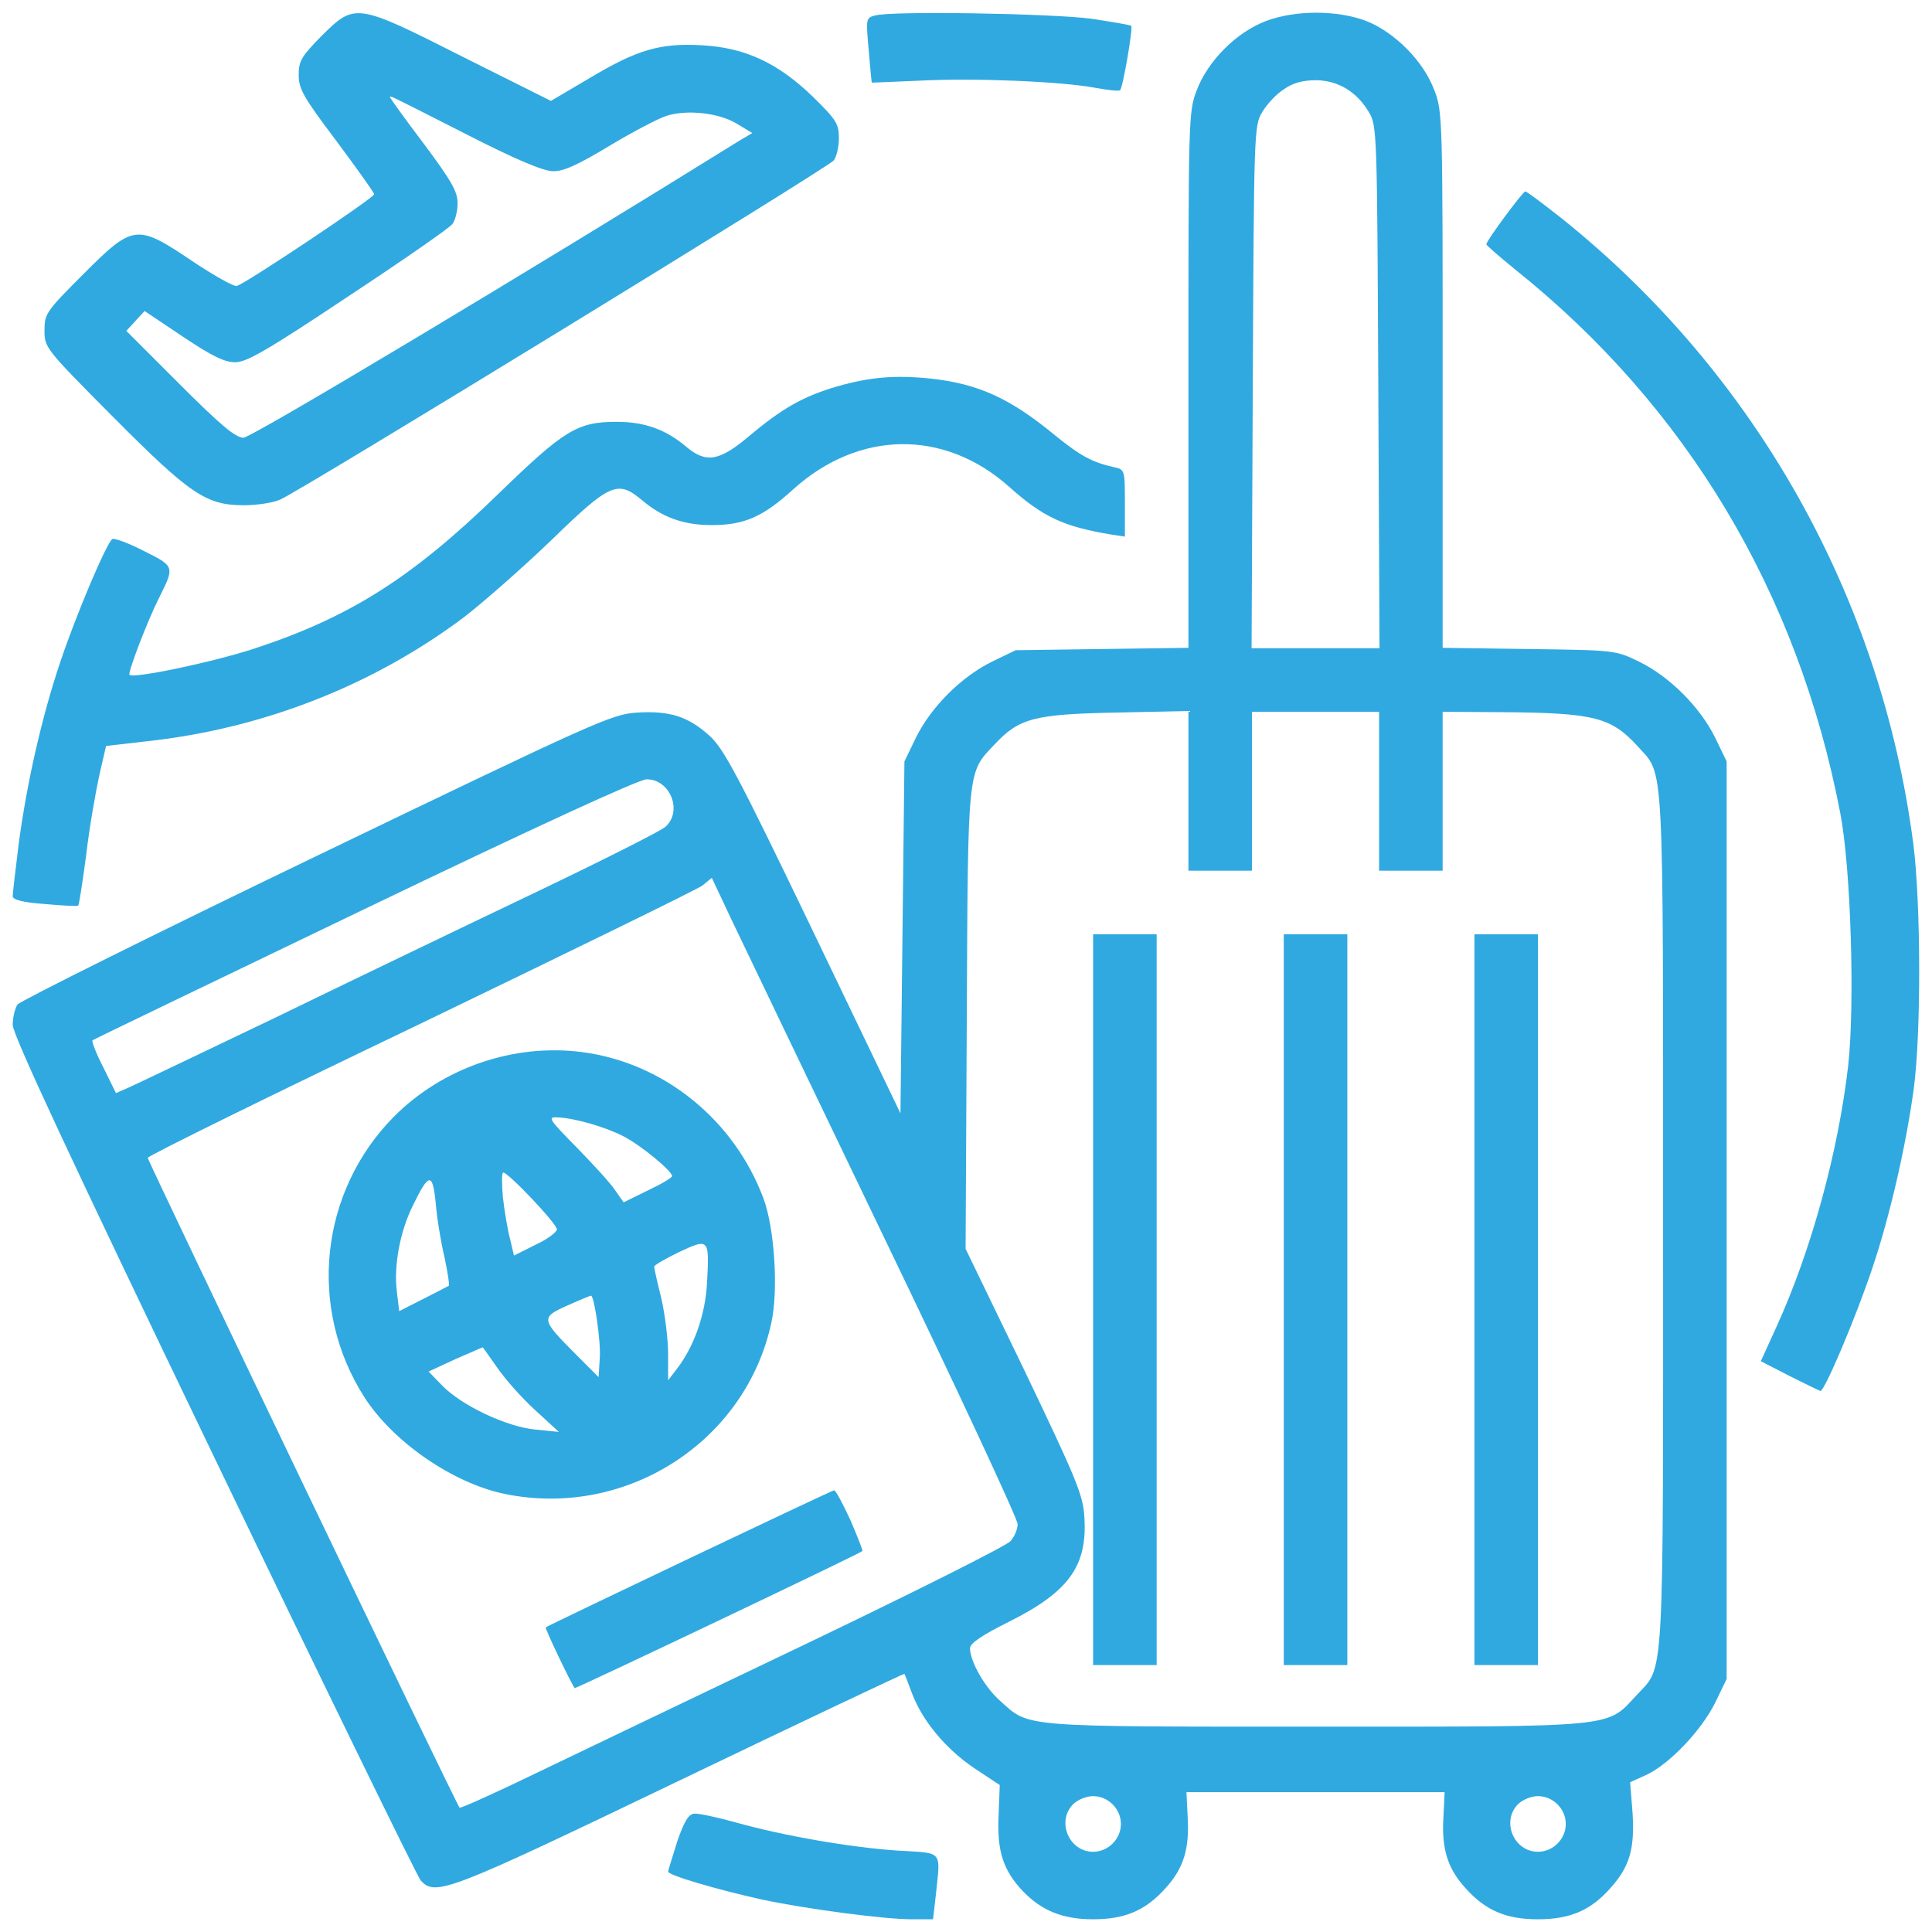 <svg width="76" height="76" viewBox="0 0 76 76" fill="none" xmlns="http://www.w3.org/2000/svg">
                                <path d="M53.75 0.828C54.859 1.266 56 2.406 56.422 3.547C56.75 4.391 56.75 4.656 56.75 14.953V25.484L60.141 25.531C63.547 25.578 63.547 25.578 64.484 26.031C65.688 26.625 66.875 27.812 67.469 29.016L67.922 29.953V48V66.047L67.469 66.984C66.922 68.078 65.688 69.375 64.781 69.812L64.125 70.109L64.219 71.297C64.312 72.734 64.109 73.438 63.328 74.297C62.562 75.156 61.75 75.5 60.5 75.5C59.25 75.5 58.438 75.156 57.656 74.281C56.938 73.5 56.703 72.719 56.781 71.469L56.828 70.5H51.75H46.672L46.719 71.469C46.797 72.719 46.562 73.5 45.844 74.281C45.062 75.156 44.25 75.5 43 75.5C41.797 75.5 40.969 75.156 40.234 74.391C39.453 73.562 39.219 72.812 39.281 71.422L39.328 70.219L38.312 69.547C37.188 68.781 36.281 67.688 35.875 66.609C35.734 66.219 35.594 65.875 35.578 65.844C35.562 65.828 31.594 67.703 26.75 70.031C17.578 74.438 17.125 74.609 16.547 73.969C16.422 73.828 12.75 66.312 8.406 57.281C2.703 45.422 0.5 40.703 0.5 40.312C0.5 40.016 0.594 39.656 0.687 39.516C0.797 39.375 6.094 36.734 12.453 33.672C23.484 28.359 24.062 28.094 25.062 28.031C26.359 27.953 27.078 28.188 27.922 28.953C28.484 29.469 29.062 30.562 32 36.672L35.422 43.797L35.5 36.875L35.578 29.953L36.031 29.016C36.625 27.812 37.812 26.625 39.016 26.031L39.953 25.578L43.344 25.531L46.75 25.484V14.953C46.75 4.656 46.75 4.391 47.078 3.547C47.516 2.391 48.641 1.266 49.797 0.828C50.953 0.391 52.609 0.391 53.75 0.828ZM50.5 3.516C50.203 3.703 49.828 4.109 49.656 4.406C49.328 4.938 49.328 5.188 49.281 15.219L49.234 25.5H51.75H54.266L54.219 15.219C54.172 5.188 54.172 4.938 53.844 4.406C53.375 3.609 52.625 3.156 51.75 3.156C51.25 3.156 50.844 3.266 50.5 3.516ZM56.75 31.125V34.25H55.5H54.25V31.125V28H51.75H49.25V31.125V34.25H48H46.75V31.109V27.969L43.891 28.031C40.703 28.094 40.094 28.25 39.141 29.266C38.047 30.422 38.078 30.062 38.031 40.078L37.984 49.125L40.297 53.906C42.344 58.188 42.609 58.812 42.656 59.672C42.781 61.594 42.062 62.609 39.688 63.797C38.625 64.328 38.156 64.641 38.156 64.844C38.172 65.375 38.734 66.375 39.359 66.922C40.5 67.953 40.109 67.922 51.75 67.922C63.688 67.922 63.188 67.969 64.375 66.688C65.484 65.484 65.422 66.609 65.422 48C65.422 29.516 65.469 30.531 64.438 29.375C63.391 28.219 62.719 28.047 59.203 28.016L56.75 28V31.125ZM14.328 35.766C8.484 38.578 3.672 40.891 3.641 40.922C3.594 40.953 3.781 41.438 4.062 41.984L4.562 43L5.062 42.781C5.344 42.656 7.891 41.438 10.734 40.078C13.562 38.703 18.141 36.5 20.891 35.188C23.641 33.875 26.031 32.672 26.188 32.516C26.859 31.891 26.359 30.656 25.438 30.656C25.141 30.656 21.125 32.5 14.328 35.766ZM16.547 40.266C10.641 43.094 5.812 45.469 5.812 45.547C5.812 45.672 17.953 70.984 18.078 71.109C18.125 71.141 19.516 70.516 21.156 69.719C22.812 68.922 27.609 66.625 31.828 64.609C36.031 62.594 39.609 60.797 39.75 60.625C39.906 60.453 40.031 60.156 40.031 59.953C40.031 59.75 37.672 54.688 34.781 48.688C31.891 42.672 29.188 37.047 28.766 36.156L28 34.531L27.641 34.828C27.438 34.984 22.438 37.422 16.547 40.266ZM59.719 70.969C59.047 71.641 59.547 72.844 60.5 72.844C61.094 72.844 61.594 72.344 61.594 71.75C61.594 71.156 61.094 70.656 60.5 70.656C60.234 70.656 59.891 70.797 59.719 70.969ZM42.219 70.969C41.547 71.641 42.047 72.844 43 72.844C43.594 72.844 44.094 72.344 44.094 71.75C44.094 71.156 43.594 70.656 43 70.656C42.734 70.656 42.391 70.797 42.219 70.969Z" fill="#30A9E0"/>
                                <path d="M60.5 51.125V65.5H59.25H58V51.125V36.75H59.25H60.5V51.125Z" fill="#30A9E0"/>
                                <path d="M53 51.125V65.5H51.75H50.5V51.125V36.75H51.75H53V51.125Z" fill="#30A9E0"/>
                                <path d="M45.5 51.125V65.5H44.25H43V51.125V36.75H44.25H45.5V51.125Z" fill="#30A9E0"/>
                                <path d="M22.922 41.39C26.11 41.812 28.875 44.047 30.032 47.14C30.469 48.312 30.625 50.75 30.344 52.031C29.328 56.734 24.61 59.75 19.844 58.765C17.813 58.343 15.453 56.718 14.328 54.953C12.094 51.453 12.578 46.89 15.485 43.937C17.407 42 20.219 41.031 22.922 41.39ZM22.688 45.14C23.344 45.812 24.032 46.562 24.203 46.828L24.532 47.297L25.485 46.828C26.016 46.578 26.438 46.328 26.438 46.265C26.438 46.062 25.203 45.047 24.532 44.703C23.813 44.328 22.563 43.968 21.891 43.953C21.532 43.937 21.625 44.062 22.688 45.14ZM19.782 47.093C19.844 47.64 19.969 48.375 20.063 48.734L20.219 49.39L21.063 48.968C21.532 48.75 21.907 48.468 21.907 48.359C21.907 48.14 20 46.125 19.797 46.125C19.735 46.125 19.735 46.562 19.782 47.093ZM16.25 47.406C15.735 48.437 15.485 49.781 15.61 50.797L15.703 51.578L16.657 51.093C17.172 50.828 17.641 50.593 17.657 50.578C17.688 50.547 17.61 50.047 17.485 49.453C17.344 48.875 17.188 47.922 17.141 47.328C17.016 46.109 16.875 46.125 16.25 47.406ZM25.735 49.828C25.735 49.906 25.86 50.453 26.016 51.078C26.157 51.703 26.282 52.672 26.282 53.25V54.297L26.594 53.89C27.297 53 27.75 51.718 27.813 50.453C27.907 48.718 27.891 48.703 26.719 49.25C26.172 49.515 25.735 49.765 25.735 49.828ZM22.313 51.359C21.266 51.828 21.266 51.89 22.657 53.281L23.547 54.172L23.594 53.422C23.641 52.765 23.375 50.968 23.25 50.968C23.219 50.968 22.797 51.14 22.313 51.359ZM17.907 53.468L16.86 53.953L17.391 54.5C18.141 55.281 19.922 56.125 21.047 56.234L21.985 56.328L21.032 55.453C20.5 54.968 19.844 54.218 19.547 53.781C19.25 53.359 19 53 18.985 53C18.985 53 18.485 53.218 17.907 53.468Z" fill="#30A9E0"/>
                                <path d="M33.453 59.797C33.734 60.453 33.953 61 33.922 61.016C33.719 61.172 22.641 66.438 22.609 66.406C22.484 66.266 21.422 64.047 21.469 64.016C21.594 63.922 32.719 58.625 32.812 58.625C32.875 58.625 33.156 59.156 33.453 59.797Z" fill="#30A9E0"/>
                                <path d="M42.906 0.734C43.75 0.859 44.469 0.984 44.5 1.016C44.578 1.078 44.172 3.453 44.062 3.547C44.031 3.594 43.578 3.547 43.078 3.453C41.734 3.203 38.359 3.062 36.203 3.172C35.172 3.219 34.312 3.25 34.297 3.25C34.281 3.234 34.234 2.672 34.172 1.969C34.062 0.734 34.062 0.703 34.422 0.609C35.094 0.422 41.328 0.531 42.906 0.734Z" fill="#30A9E0"/>
                                <path d="M18.234 2.25L21.672 3.969L23.156 3.094C25.062 1.953 25.953 1.688 27.609 1.781C29.312 1.875 30.594 2.469 31.984 3.812C32.906 4.719 33 4.875 33 5.438C33 5.781 32.906 6.172 32.797 6.312C32.578 6.594 11.797 19.328 11.016 19.656C10.734 19.781 10.094 19.875 9.594 19.875C8.109 19.875 7.484 19.453 4.438 16.391C1.781 13.719 1.75 13.672 1.75 13C1.75 12.344 1.812 12.25 3.281 10.781C5.25 8.812 5.375 8.797 7.578 10.281C8.422 10.844 9.203 11.281 9.312 11.25C9.641 11.172 14.719 7.781 14.719 7.641C14.719 7.578 14.047 6.641 13.234 5.547C11.938 3.828 11.75 3.5 11.75 2.953C11.75 2.391 11.859 2.219 12.656 1.406C13.969 0.109 14 0.109 18.234 2.25ZM15.344 3.828C15.344 3.859 15.938 4.688 16.672 5.656C17.766 7.125 18 7.531 18 8C18 8.312 17.906 8.672 17.797 8.812C17.703 8.953 15.859 10.234 13.703 11.656C10.516 13.781 9.703 14.25 9.25 14.25C8.828 14.25 8.328 14 7.203 13.25L5.688 12.234L5.328 12.625L4.969 13.016L7.062 15.109C8.688 16.734 9.266 17.219 9.578 17.219C9.891 17.219 20.844 10.656 29.141 5.5L29.594 5.234L29 4.875C28.297 4.438 27.016 4.297 26.203 4.562C25.875 4.672 24.859 5.203 23.953 5.75C22.734 6.484 22.156 6.75 21.75 6.734C21.375 6.734 20.266 6.266 18.312 5.266C15.234 3.703 15.344 3.75 15.344 3.828Z" fill="#30A9E0"/>
                                <path d="M61.437 8.594C69.047 14.688 74 23.484 75.266 33.203C75.562 35.531 75.578 40.625 75.281 42.844C74.969 45.109 74.344 47.844 73.641 49.922C73 51.828 71.781 54.719 71.609 54.719C71.562 54.703 71.016 54.438 70.391 54.125L69.266 53.547L69.906 52.141C71.266 49.141 72.312 45.297 72.703 41.922C72.969 39.516 72.812 34.156 72.391 31.984C70.734 23.328 66.359 16 59.594 10.594C58.984 10.094 58.469 9.656 58.469 9.609C58.469 9.469 59.906 7.531 60 7.531C60.062 7.531 60.703 8.016 61.437 8.594Z" fill="#30A9E0"/>
                                <path d="M36.594 14.891C38.469 15.094 39.719 15.656 41.484 17.109C42.5 17.937 42.969 18.187 43.812 18.375C44.25 18.469 44.25 18.484 44.25 19.797V21.109L43.734 21.031C41.844 20.719 41.031 20.344 39.688 19.141C37.141 16.875 33.781 16.922 31.203 19.25C30.016 20.328 29.281 20.656 28 20.656C26.891 20.656 26.062 20.359 25.25 19.672C24.297 18.875 24 19 21.688 21.25C20.547 22.344 19 23.703 18.25 24.281C14.688 26.953 10.359 28.656 5.812 29.156L4.172 29.344L3.906 30.5C3.766 31.141 3.516 32.547 3.391 33.625C3.25 34.703 3.109 35.594 3.078 35.625C3.047 35.656 2.453 35.625 1.766 35.562C0.875 35.5 0.5 35.391 0.5 35.25C0.5 35.141 0.609 34.219 0.734 33.203C1.062 30.766 1.641 28.219 2.359 26.078C2.984 24.203 4.203 21.328 4.422 21.203C4.484 21.156 5.047 21.359 5.656 21.672C6.875 22.281 6.875 22.281 6.266 23.5C5.812 24.391 5.016 26.469 5.094 26.547C5.25 26.703 8.391 26.047 10.047 25.5C13.781 24.266 16.219 22.719 19.594 19.437C22.188 16.922 22.703 16.594 24.25 16.594C25.359 16.594 26.188 16.891 27 17.578C27.781 18.234 28.297 18.141 29.469 17.156C30.766 16.062 31.594 15.594 32.922 15.203C34.234 14.828 35.219 14.75 36.594 14.891Z" fill="#30A9E0"/>
                                <path d="M28.938 71.688C30.828 72.219 33.453 72.672 35.297 72.797C37.125 72.906 37 72.75 36.813 74.547L36.703 75.5H35.875C34.766 75.5 31.703 75.094 29.953 74.719C28.188 74.328 26.282 73.766 26.282 73.625C26.282 73.578 26.453 73.047 26.641 72.438C26.922 71.625 27.094 71.359 27.313 71.344C27.469 71.328 28.203 71.484 28.938 71.688Z" fill="#30A9E0"/>
                            </svg>